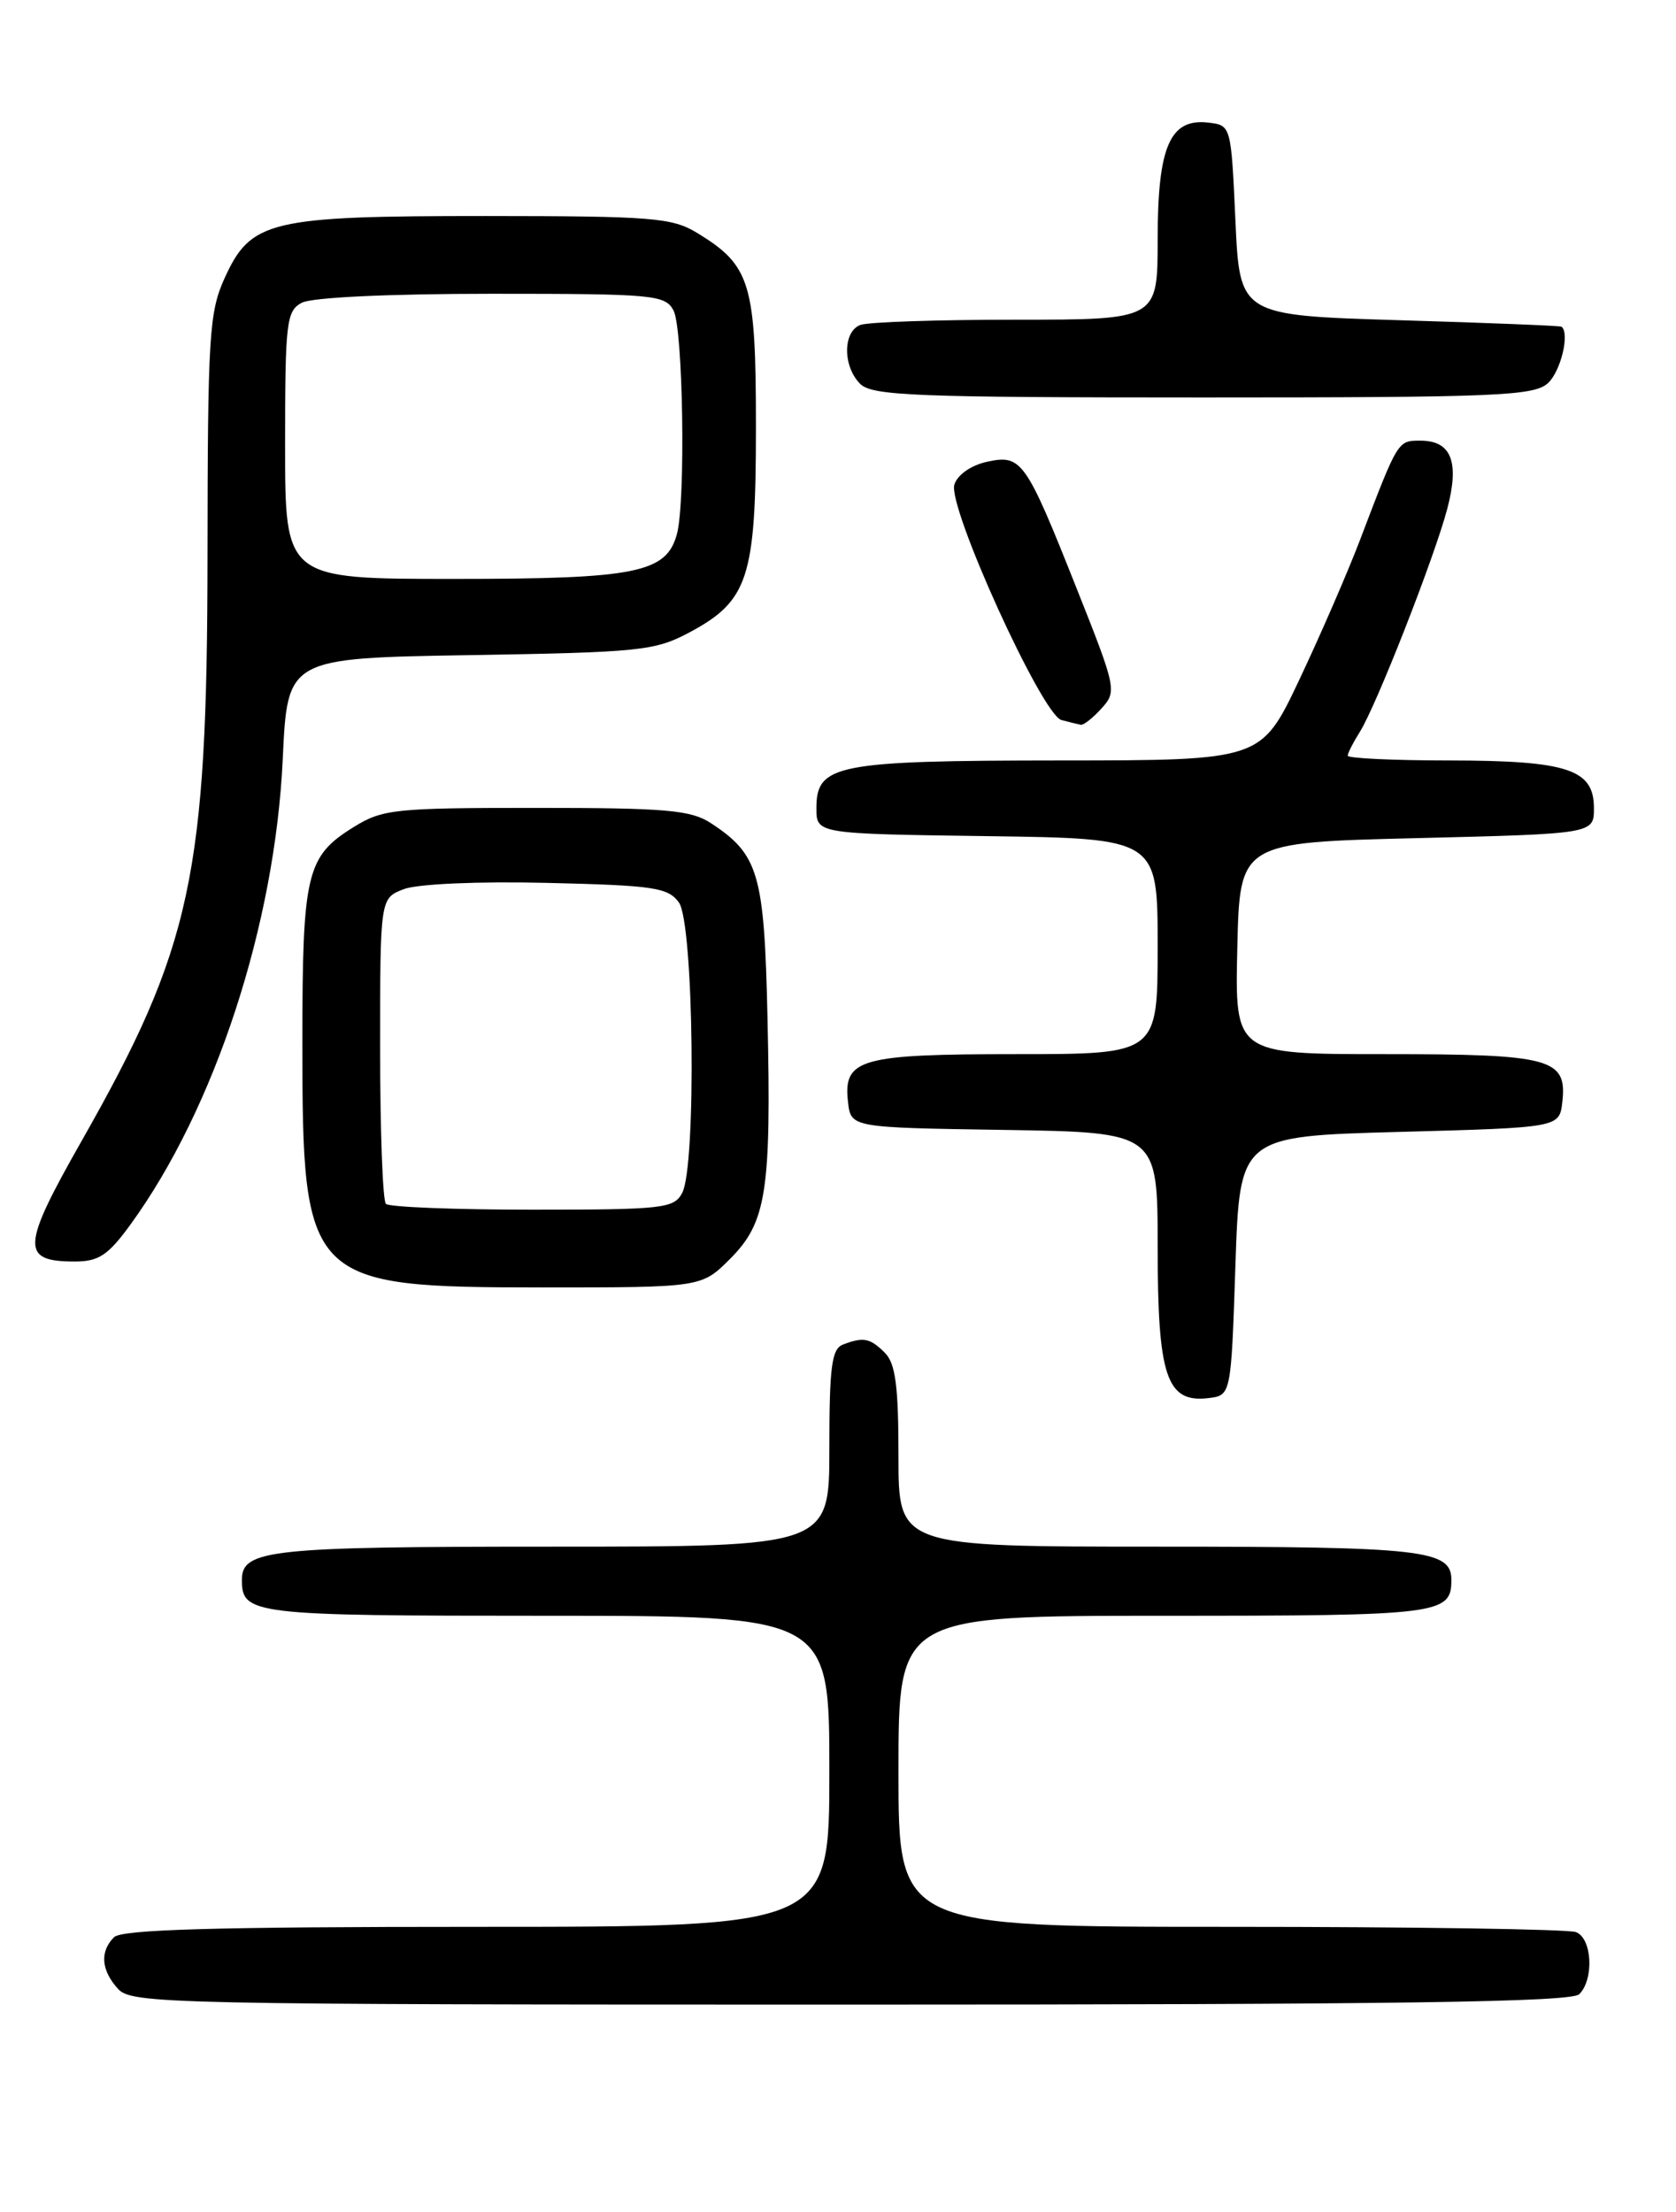 <?xml version="1.0" encoding="UTF-8" standalone="no"?>
<!DOCTYPE svg PUBLIC "-//W3C//DTD SVG 1.1//EN" "http://www.w3.org/Graphics/SVG/1.1/DTD/svg11.dtd" >
<svg xmlns="http://www.w3.org/2000/svg" xmlns:xlink="http://www.w3.org/1999/xlink" version="1.1" viewBox="0 0 194 256">
 <g >
 <path fill="currentColor"
d=" M 182.80 230.80 C 184.54 229.06 184.29 224.32 182.42 223.61 C 181.55 223.27 163.55 223.00 142.42 223.00 C 104.00 223.00 104.00 223.00 104.00 205.00 C 104.00 187.00 104.00 187.00 134.80 187.00 C 166.74 187.00 168.00 186.84 168.00 182.84 C 168.00 179.37 164.73 179.00 134.07 179.00 C 104.00 179.00 104.00 179.00 104.00 168.57 C 104.00 160.42 103.66 157.80 102.43 156.57 C 100.71 154.85 99.95 154.70 97.58 155.61 C 96.27 156.11 96.00 158.14 96.00 167.61 C 96.00 179.00 96.00 179.00 63.93 179.00 C 31.23 179.00 28.00 179.34 28.00 182.84 C 28.00 186.86 29.17 187.00 63.20 187.00 C 96.00 187.00 96.00 187.00 96.00 205.00 C 96.00 223.00 96.00 223.00 55.20 223.00 C 24.80 223.00 14.09 223.31 13.20 224.20 C 11.54 225.86 11.70 228.01 13.65 230.17 C 15.23 231.91 19.18 232.00 98.45 232.00 C 161.79 232.00 181.89 231.71 182.80 230.80 Z  M 143.00 146.50 C 143.50 131.50 143.50 131.50 162.00 131.00 C 180.50 130.50 180.50 130.50 180.84 127.55 C 181.41 122.49 179.58 122.00 160.28 122.00 C 142.94 122.00 142.94 122.00 143.22 109.75 C 143.50 97.50 143.50 97.50 164.00 97.00 C 184.50 96.50 184.50 96.50 184.50 93.53 C 184.50 89.03 181.48 88.03 167.75 88.01 C 161.29 88.01 156.00 87.76 156.00 87.46 C 156.00 87.17 156.63 85.93 157.40 84.71 C 159.31 81.68 166.03 64.53 167.52 58.90 C 168.96 53.46 168.00 51.00 164.43 51.00 C 161.78 51.00 161.85 50.87 157.42 62.50 C 155.95 66.35 152.77 73.66 150.36 78.75 C 145.97 88.00 145.97 88.00 122.73 88.01 C 96.77 88.03 94.50 88.47 94.50 93.53 C 94.50 96.50 94.50 96.50 114.25 96.77 C 134.00 97.04 134.00 97.04 134.00 109.52 C 134.00 122.00 134.00 122.00 117.69 122.00 C 99.49 122.00 97.59 122.54 98.16 127.55 C 98.50 130.50 98.50 130.50 116.25 130.77 C 134.00 131.05 134.00 131.05 134.00 144.30 C 134.00 159.30 135.02 162.37 139.85 161.81 C 142.50 161.50 142.50 161.50 143.00 146.50 Z  M 84.51 145.69 C 88.72 141.48 89.29 137.86 88.84 117.84 C 88.47 101.09 87.83 98.90 82.28 95.26 C 79.96 93.75 77.12 93.50 62.04 93.50 C 45.65 93.50 44.27 93.65 40.92 95.73 C 35.46 99.12 35.00 101.07 35.00 120.65 C 35.00 148.48 35.50 148.99 62.85 149.00 C 81.20 149.00 81.20 149.00 84.51 145.69 Z  M 15.08 141.75 C 24.87 128.31 31.84 107.00 32.73 87.83 C 33.27 76.17 33.27 76.17 54.38 75.82 C 73.99 75.50 75.80 75.32 79.73 73.23 C 86.63 69.56 87.50 66.91 87.50 49.45 C 87.50 32.75 86.89 30.73 80.70 26.96 C 77.79 25.19 75.55 25.01 56.22 25.00 C 31.18 25.00 29.03 25.51 25.99 32.21 C 24.21 36.13 24.04 38.92 24.02 64.29 C 23.99 101.32 22.22 109.57 9.44 132.06 C 2.47 144.32 2.38 146.00 8.66 146.00 C 11.42 146.00 12.51 145.28 15.08 141.75 Z  M 127.51 81.98 C 129.29 80.02 129.22 79.66 124.63 68.12 C 118.71 53.21 118.25 52.57 114.22 53.45 C 112.40 53.85 110.83 54.95 110.47 56.08 C 109.66 58.64 120.61 82.73 122.86 83.33 C 123.76 83.57 124.77 83.82 125.10 83.88 C 125.42 83.95 126.51 83.09 127.51 81.98 Z  M 179.17 44.35 C 180.66 42.99 181.73 38.57 180.75 37.81 C 180.61 37.70 172.18 37.36 162.00 37.06 C 143.50 36.50 143.50 36.50 143.00 25.50 C 142.50 14.50 142.50 14.50 139.85 14.19 C 135.42 13.68 134.00 16.96 134.00 27.72 C 134.00 37.00 134.00 37.00 117.58 37.00 C 108.55 37.00 100.45 37.27 99.58 37.61 C 97.55 38.39 97.54 42.40 99.57 44.43 C 100.95 45.80 105.94 46.00 139.24 46.00 C 173.29 46.00 177.54 45.82 179.17 44.35 Z  M 44.67 139.33 C 44.30 138.97 44.00 130.86 44.00 121.31 C 44.00 103.95 44.00 103.95 46.75 102.90 C 48.35 102.30 55.29 101.99 63.33 102.18 C 75.66 102.47 77.32 102.71 78.58 104.44 C 80.31 106.80 80.63 134.96 78.96 138.07 C 78.01 139.86 76.72 140.00 61.63 140.00 C 52.67 140.00 45.03 139.70 44.67 139.33 Z  M 33.00 51.54 C 33.00 37.27 33.15 35.99 34.93 35.04 C 36.08 34.42 45.00 34.00 56.90 34.00 C 75.68 34.00 76.99 34.12 77.96 35.93 C 79.07 38.01 79.38 57.98 78.36 61.79 C 77.15 66.30 73.67 67.00 52.55 67.00 C 33.00 67.00 33.00 67.00 33.00 51.54 Z "/>
</g>
</svg>